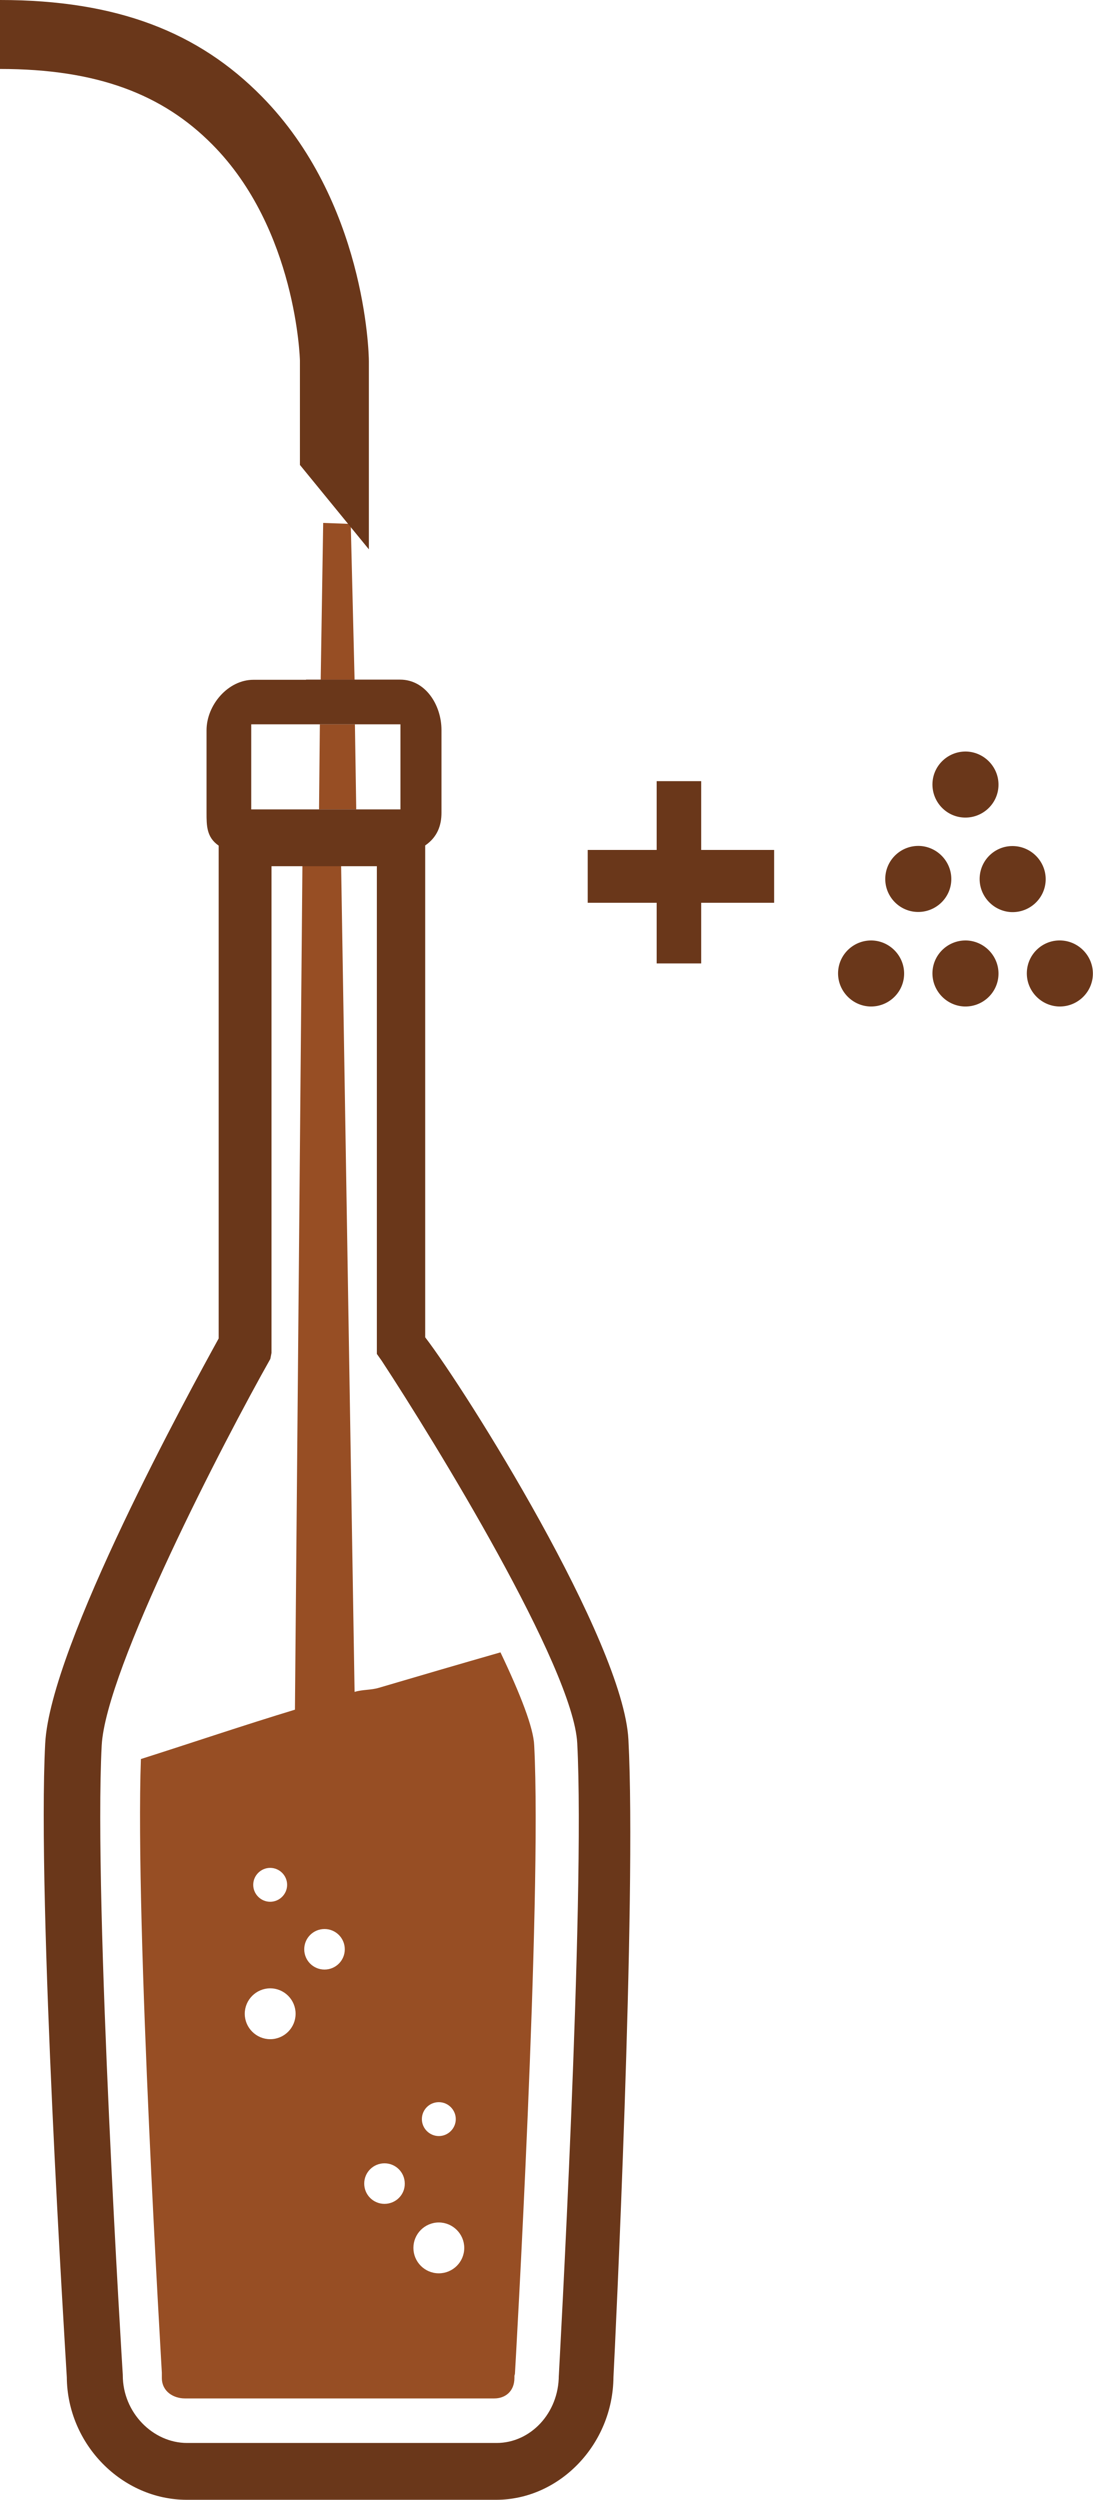 <?xml version="1.0" encoding="utf-8"?>
<!-- Generator: Adobe Illustrator 27.0.0, SVG Export Plug-In . SVG Version: 6.00 Build 0)  -->
<svg version="1.1" id="Layer_1" xmlns="http://www.w3.org/2000/svg" xmlns:xlink="http://www.w3.org/1999/xlink" x="0px" y="0px"
	 viewBox="0 0 65.78 150.44" style="enable-background:new 0 0 65.78 150.44;" xml:space="preserve">
<style type="text/css">
	.st0{fill:#974E24;}
	.st1{fill:#6A371A;}
</style>
<g>
	<polygon class="st0" points="21.11,31.53 19.45,31.47 19.3,40.91 21.34,40.91 	"/>
	<polygon class="st0" points="21.36,43.59 19.25,43.59 19.2,48.71 21.44,48.71 	"/>
	<path class="st0" d="M30.12,99.44c-2.44,0.7-4.87,1.41-7.31,2.13c-0.49,0.15-0.98,0.1-1.47,0.25l-0.81-49.7h-2.33l-0.45,50.77
		c-3.1,0.94-6.19,1.99-9.27,2.97c-0.36,9.93,1.25,36.65,1.26,36.93l0,0.18v0.13c0,0.84,0.72,1.24,1.39,1.24h18.62
		c0.62,0,1.21-0.39,1.21-1.24v-0.12l0.03-0.12c0.02-0.28,1.64-28.55,1.16-37.82C32.11,103.98,31.32,101.96,30.12,99.44z
		 M26.41,126.51c0.56,0,1.02,0.46,1.02,1.02s-0.46,1.02-1.02,1.02c-0.56,0-1.02-0.46-1.02-1.02S25.84,126.51,26.41,126.51z
		 M16.26,112.41c0.56,0,1.02,0.46,1.02,1.02c0,0.56-0.46,1.02-1.02,1.02c-0.56,0-1.02-0.46-1.02-1.02
		C15.24,112.87,15.7,112.41,16.26,112.41z M16.26,122.72c-0.84,0-1.53-0.69-1.53-1.53c0-0.84,0.69-1.53,1.53-1.53
		c0.85,0,1.53,0.69,1.53,1.53C17.79,122.03,17.11,122.72,16.26,122.72z M19.53,118.53c-0.68,0-1.22-0.55-1.22-1.22
		c0-0.68,0.55-1.22,1.22-1.22c0.68,0,1.22,0.55,1.22,1.22C20.75,117.99,20.2,118.53,19.53,118.53z M23.14,132.63
		c-0.68,0-1.22-0.55-1.22-1.22c0-0.68,0.55-1.22,1.22-1.22c0.68,0,1.22,0.55,1.22,1.22C24.37,132.08,23.82,132.63,23.14,132.63z
		 M26.41,136.81c-0.85,0-1.53-0.69-1.53-1.53c0-0.84,0.68-1.53,1.53-1.53c0.84,0,1.53,0.69,1.53,1.53
		C27.94,136.13,27.25,136.81,26.41,136.81z"/>
	<path class="st1" d="M18.42,40.91h-3.17c-1.52,0-2.82,1.51-2.82,3.04v4.97c0,0.77,0,1.47,0.73,1.97v29.66
		c-1.71,3.11-10.13,18.46-10.44,24.37c-0.49,9.48,1.2,36.42,1.3,38.14c0.03,4.06,3.34,7.38,7.22,7.38h18.62
		c3.81,0,7.03-3.33,7.06-7.39c0.09-1.69,1.4-28.87,0.9-38.36c-0.31-5.94-9.79-21.03-12.23-24.21v-29.6c0.73-0.5,0.98-1.2,0.98-1.97
		v-4.97c0-1.52-0.97-3.04-2.49-3.04h-3.63H18.42z M34.74,104.91c0.49,9.41-1.1,37.81-1.11,38.09l0-0.05c0,2.28-1.71,4.07-3.74,4.07
		H11.26c-2.06,0-3.87-1.83-3.87-4.07l0-0.03c-0.02-0.28-1.76-28.47-1.27-37.87c0.24-4.6,7.37-18.35,10.15-23.27l0.07-0.36V52.13
		h1.98h2.33h2.03v29.35l0.29,0.41C26.16,86.75,34.51,100.36,34.74,104.91z M24.1,43.59l0,5.12h-3.51h-2.24h-3.23v-5.12h3.28h2.11
		H24.1z"/>
	<path class="st1" d="M18.05,21.7v6.28l4.15,5.08V21.74c0-0.59-0.25-9.65-6.45-15.94C11.96,1.95,7.07,0,0,0v4.15
		c5.85,0,9.79,1.53,12.77,4.54C17.84,13.79,18.05,21.63,18.05,21.7z"/>
	<polygon class="st1" points="39.52,57.98 42.2,57.98 42.2,54.33 46.59,54.33 46.59,51.15 42.2,51.15 42.2,47.01 39.52,47.01 
		39.52,51.15 35.37,51.15 35.37,54.33 39.52,54.33 	"/>
	<path class="st1" d="M61.8,58.47c-0.06,1.09,0.78,2.03,1.87,2.1c1.1,0.06,2.04-0.78,2.1-1.87c0.06-1.09-0.78-2.03-1.87-2.1
		C62.8,56.53,61.86,57.37,61.8,58.47z"/>
	<path class="st1" d="M58.96,52.79c-0.06,1.09,0.78,2.03,1.87,2.1c1.1,0.06,2.04-0.78,2.1-1.87c0.06-1.09-0.78-2.03-1.87-2.1
		C59.96,50.85,59.02,51.69,58.96,52.79z"/>
	<path class="st1" d="M57.99,49.2c1.1,0.06,2.04-0.78,2.1-1.87c0.06-1.09-0.78-2.03-1.87-2.1c-1.1-0.06-2.04,0.78-2.1,1.87
		C56.06,48.2,56.9,49.14,57.99,49.2z"/>
	<path class="st1" d="M57.99,60.57c1.1,0.06,2.04-0.78,2.1-1.87c0.06-1.09-0.78-2.03-1.87-2.1c-1.1-0.06-2.04,0.78-2.1,1.87
		C56.06,59.56,56.9,60.5,57.99,60.57z"/>
	<path class="st1" d="M55.15,54.88c1.1,0.06,2.04-0.78,2.1-1.87c0.06-1.09-0.78-2.03-1.87-2.1c-1.1-0.06-2.04,0.78-2.1,1.88
		C53.22,53.88,54.06,54.82,55.15,54.88z"/>
	<path class="st1" d="M52.31,60.57c1.1,0.06,2.04-0.78,2.1-1.87c0.06-1.09-0.78-2.03-1.87-2.1c-1.1-0.06-2.04,0.78-2.1,1.87
		C50.38,59.56,51.22,60.5,52.31,60.57z"/>
</g>
</svg>
